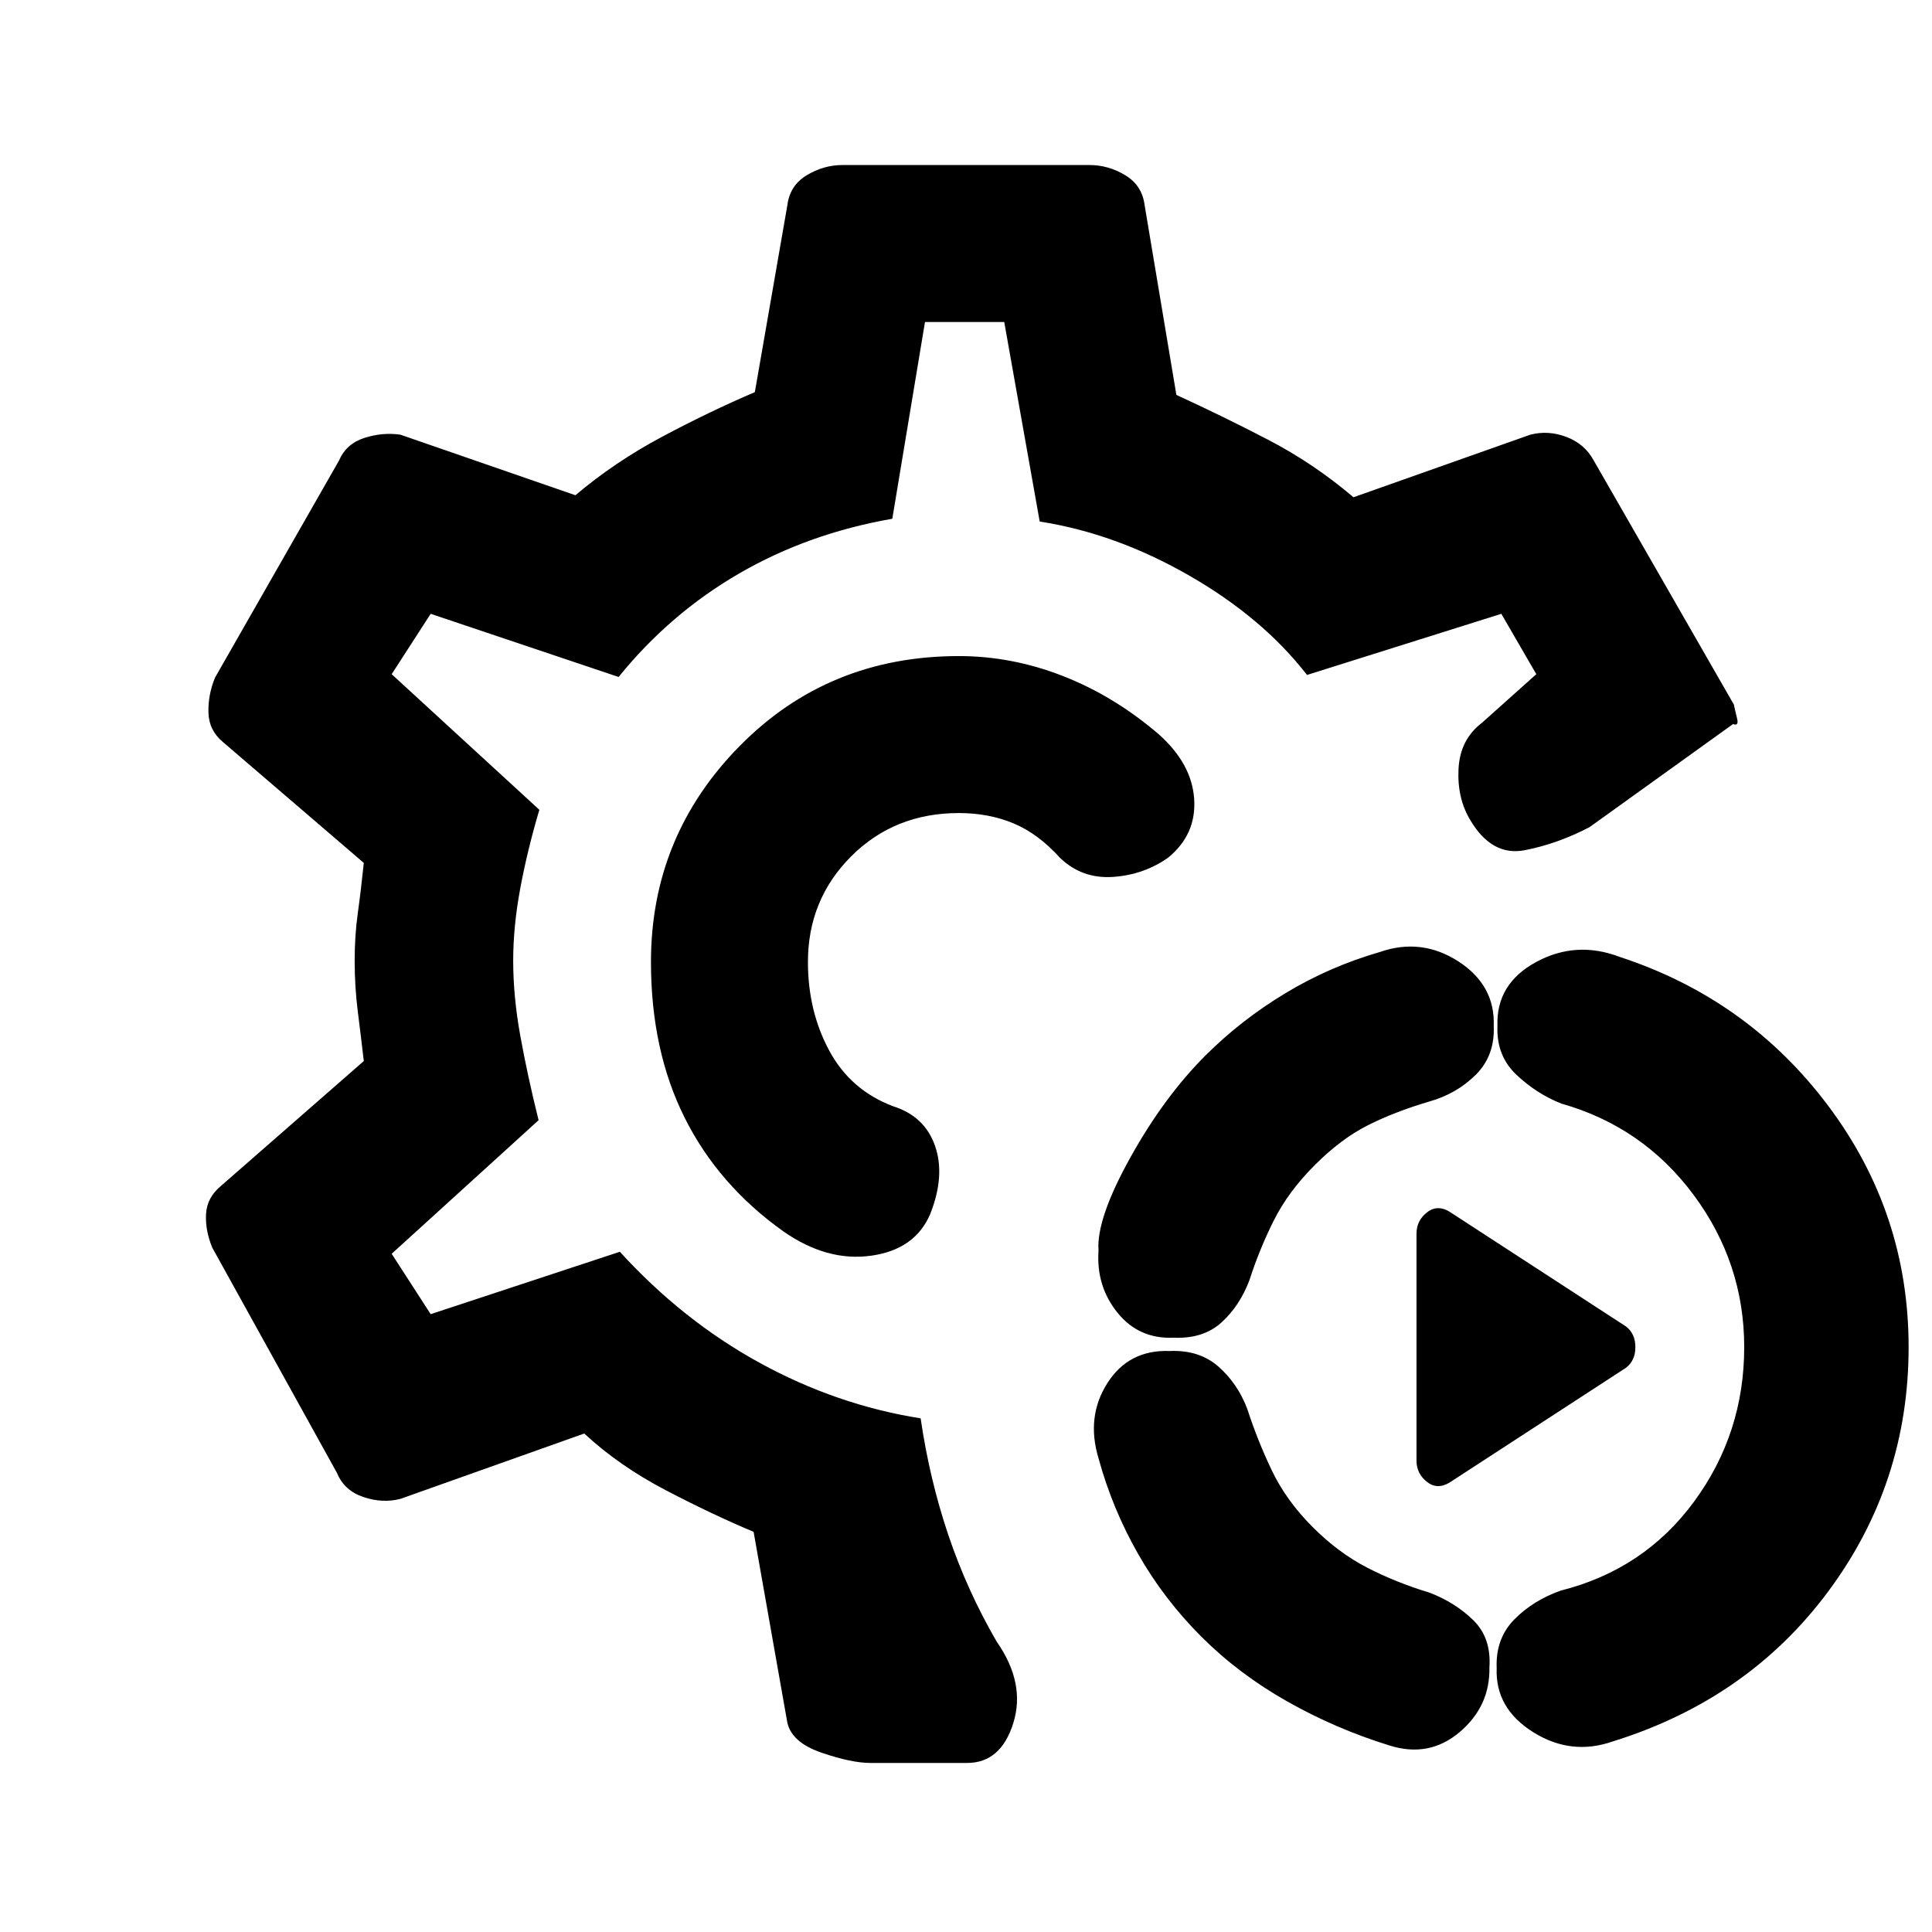 <svg xmlns="http://www.w3.org/2000/svg" height="20" viewBox="0 -960 960 960" width="20"><path d="M801.38-94.69q-20.69 7.23-39.57-4.62-18.89-11.85-18.12-31.77-.61-14.69 8.73-24.19 9.35-9.5 23.04-14.35 41.54-10.46 66.39-44.34 24.84-33.89 24.84-76.66 0-41.77-25.15-75.65-25.16-33.88-65.69-45.35-12.31-4.84-22.35-14.34-10.04-9.5-9.42-24.19-.77-20.93 19.11-31.77 19.89-10.85 41.58-2.62 63.92 20.93 103.77 74.16 39.84 53.23 39.84 119.76 0 67.54-39.84 121.27-39.85 53.73-107.16 74.66Zm-110.99 2q-26.62-8.23-50.74-21.85-24.11-13.62-42.73-32.23-18.61-18.62-31.42-41.12-12.81-22.5-19.65-47.5-6.23-20.69 4.42-37.38t30.96-15.92q14.69-.62 24.19 7.73 9.5 8.34 14.35 21.04 5 15.53 12.19 30.57 7.19 15.04 20.35 28.2 12.77 12.76 27.11 20.15 14.35 7.38 30.89 12.38 12.69 4.85 21.73 13.66 9.04 8.81 8.04 23.5.38 19.3-14.81 32.15-15.19 12.85-34.88 6.62ZM721.31-224q-6.62 4.61-12.04.5-5.42-4.12-5.42-10.73V-347q0-6.62 5.42-10.73 5.42-4.12 12.04.5L808-300.85q4.61 3.62 4.61 10.23 0 6.62-4.61 10.23L721.31-224Zm-138.08-71.31q-17.31.77-27.96-12.42-10.65-13.19-9.42-30.88-1.16-15.62 15.65-45.93 16.81-30.31 37.42-50.92 17.62-17.62 39.62-30.92 22-13.31 47-20.54 20.69-7.23 39.08 4.61 18.38 11.85 17.61 32.16.62 14.69-8.92 24.19-9.54 9.5-23.23 13.34-16.93 5-30.27 11.7-13.35 6.69-26.5 19.84-13.16 13.16-20.35 27.5-7.19 14.35-12.19 29.89-4.85 12.69-13.85 20.84-9 8.16-23.69 7.54ZM432.54-84q-9.46 0-24.27-5.08-14.81-5.07-17.04-14.92l-16.77-94.85q-20.07-8.38-43.46-20.57-23.38-12.2-40.69-28.27L199-215.23q-8.85 2.31-18.38-.89-9.54-3.19-13.08-11.8l-62.08-112.16q-3.54-8.61-3.07-16.77.46-8.15 7.46-13.92l70.92-62q-1.38-11.92-2.96-24.42-1.58-12.5-1.58-25.43 0-12.53 1.58-23.84t2.96-24.77l-69.92-60q-7-5.77-7.27-14.62-.27-8.84 3.27-17.46l61.69-108q3.54-8.23 12.58-11.11 9.03-2.89 17.88-1.58l86.92 30.08q19.47-16.46 42.89-28.96t46.27-22.27L391.23-858q1.23-9.85 9.62-14.92 8.38-5.08 17.84-5.08h122.62q9.46 0 17.84 5.08 8.39 5.07 9.62 14.92l15.77 94.23q23 10.54 45.57 22.27 22.58 11.73 42.43 28.58L760.39-744q8.84-2.31 17.88 1.08 9.04 3.38 13.57 11.61l69.7 121.39q.54 2.61 1.57 6.77 1.04 4.15-1.96 2.92L789.84-549q-15.92 8.31-32.19 11.46-16.27 3.15-26.96-14.77-6.69-10.92-5.96-25.57.73-14.66 11.65-22.97l27-24.15L746-655l-96.54 30.38q-22.08-28.46-58.61-49.42-36.54-20.96-74.23-26.81L499-800h-39.38l-16.24 97.77q-41.61 7.23-76.03 27.15-34.43 19.93-59.97 51.46L214-655l-19.38 30L268-557.62q-6 20.24-9.5 39.12t-3.5 35.88q0 17.62 3.5 37.12 3.5 19.5 9.12 42.12l-73 66.38L214-307l94-31q31.15 34.15 69.42 55.15t80.04 27.62q4.39 30.15 13.73 57.88 9.35 27.73 24.04 53.04 14.46 20.69 8.27 40.5Q497.31-84 480.54-84h-48ZM479-482Zm0 0Zm-2.54-152q-64.92 0-108.96 44.73-44.04 44.73-44.04 107.27 0 43.85 16.7 77.31 16.69 33.46 49.07 56.54 21.69 15.15 43.58 12.11 21.88-3.04 29.42-20.73 7.54-19.08 2.39-33.85-5.16-14.76-20.85-19.69-21.15-8-31.73-27.65-10.58-19.66-10.58-44.04 0-31 21.5-52.5t53.5-21.5q14.77 0 27.04 5.08 12.27 5.07 23.27 17.23 10.92 10.46 26.27 9.42 15.34-1.04 27.42-9.58 14.08-11.53 12.92-29.11-1.15-17.58-17.69-32.27-22.23-19-47.58-28.88-25.34-9.89-51.65-9.89Z"/></svg>